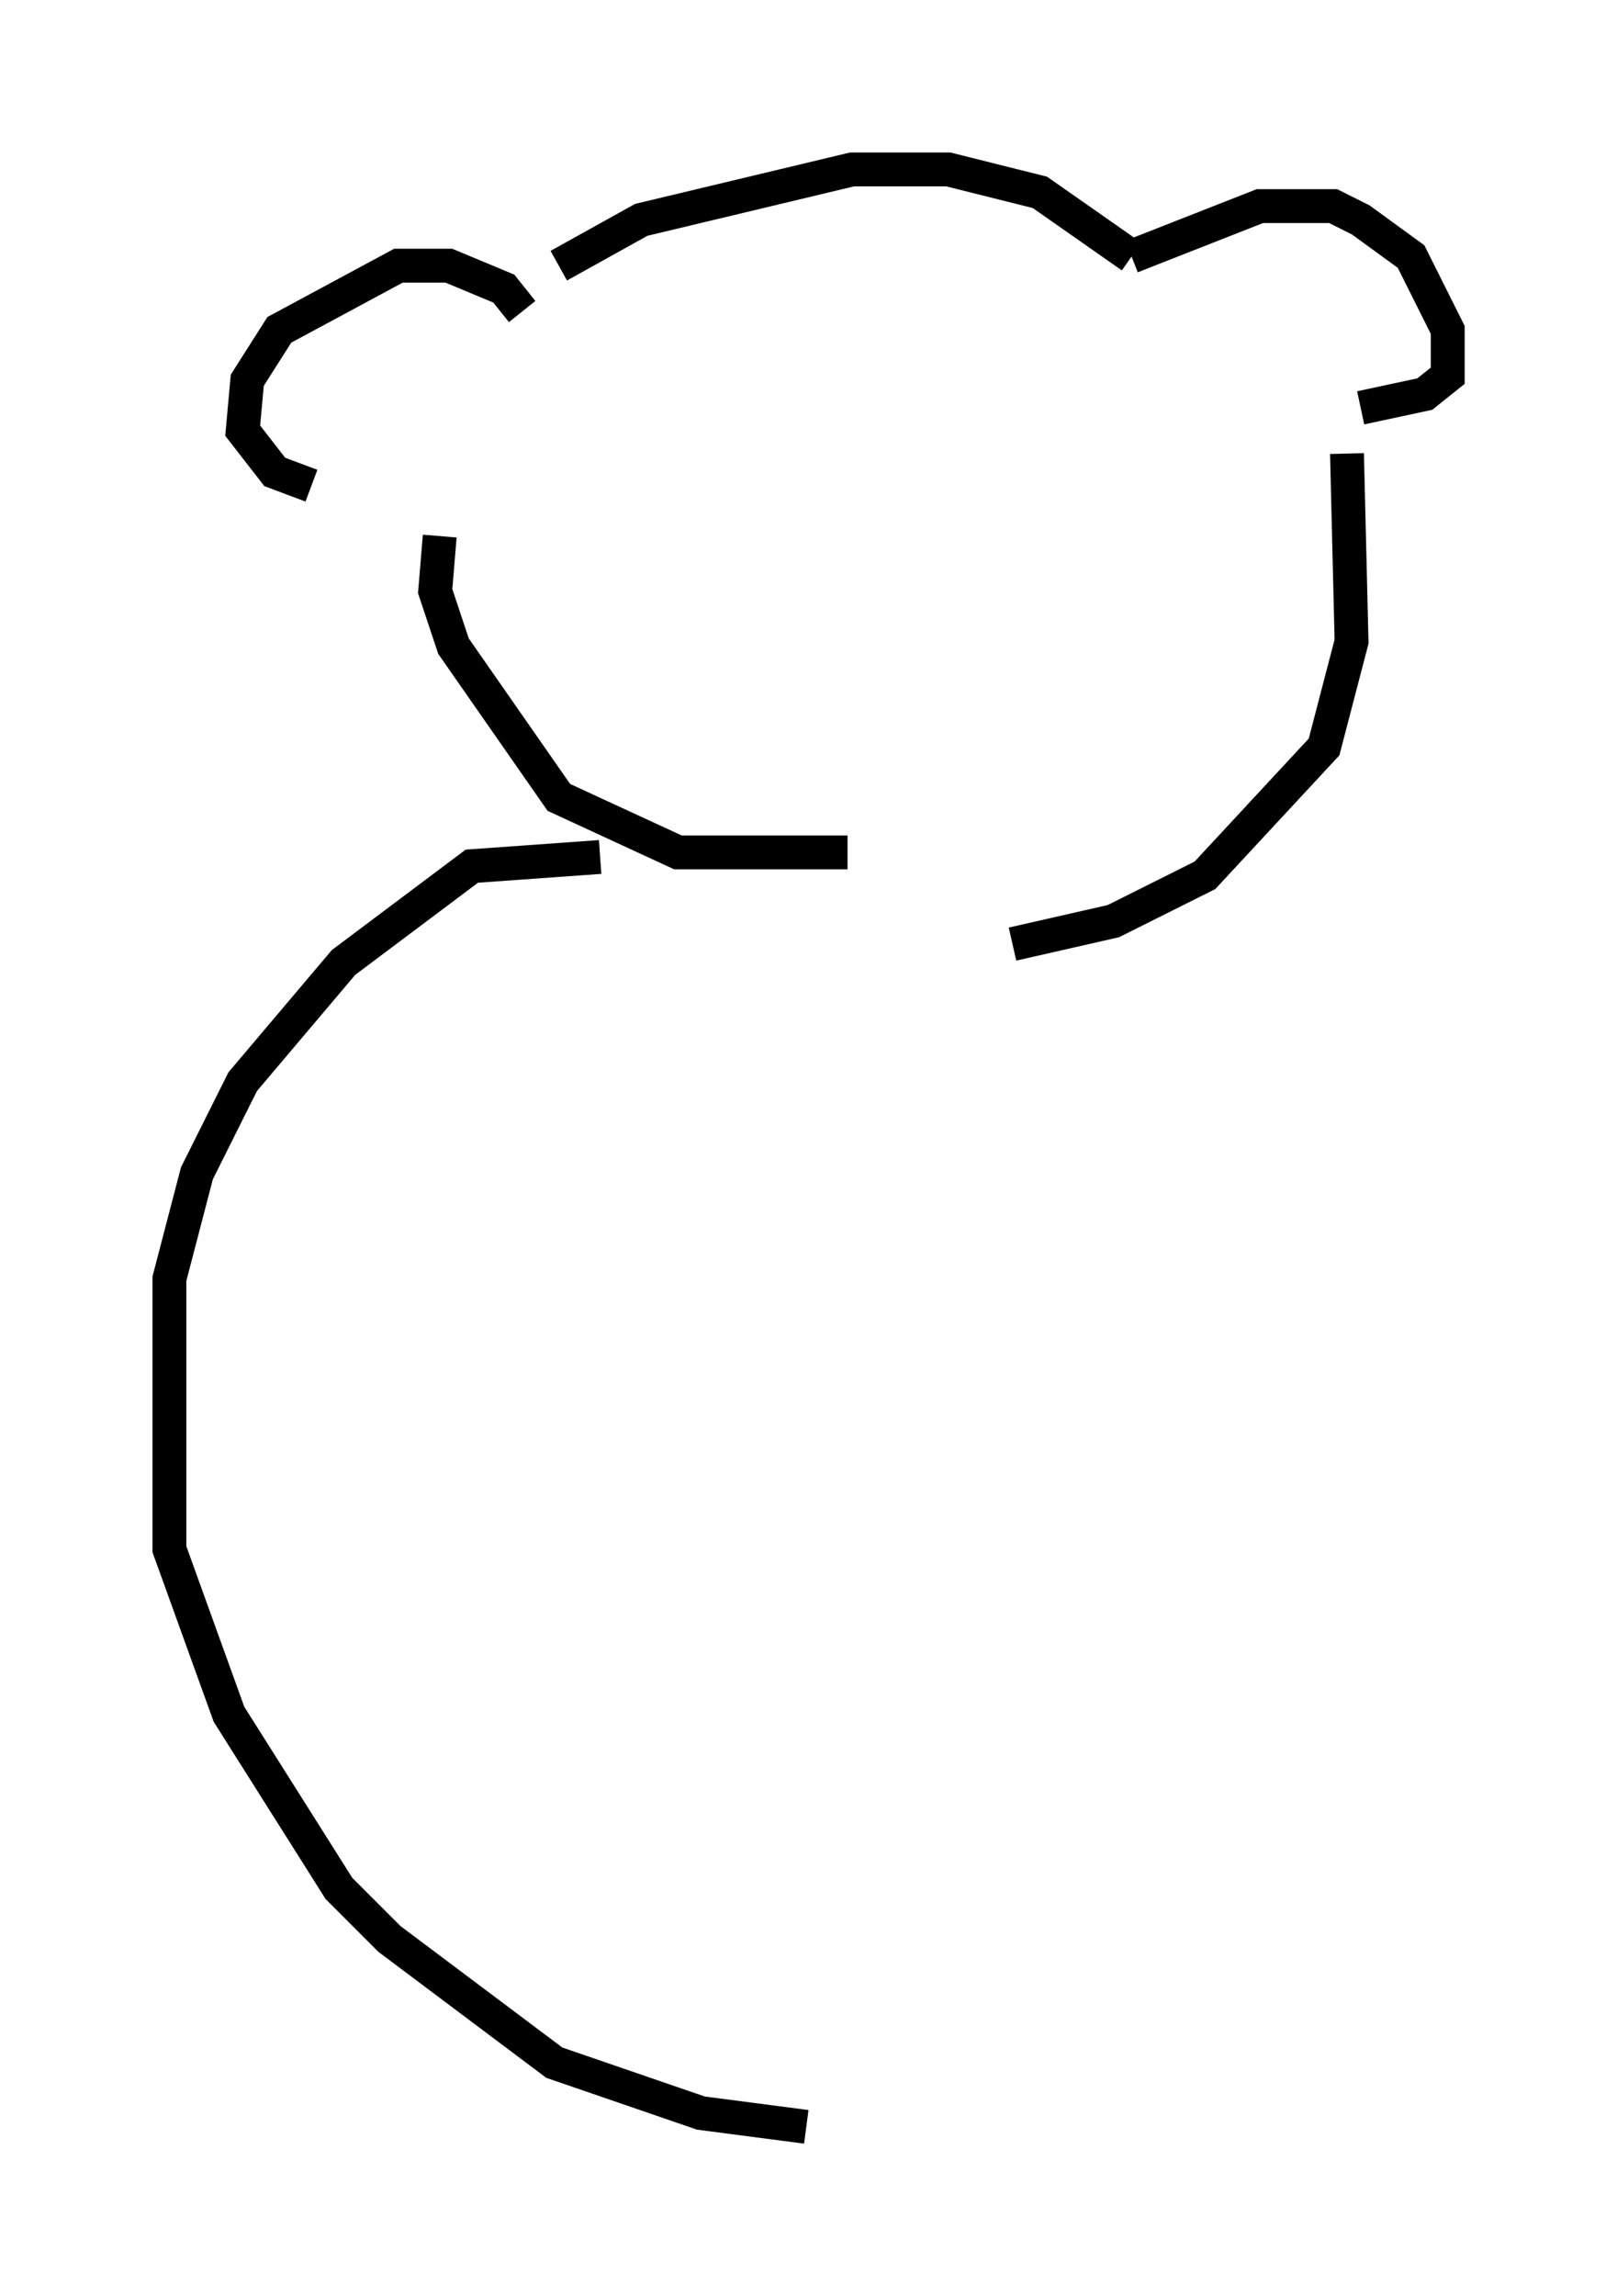 <?xml version="1.0" encoding="utf-8" ?>
<svg baseProfile="full" height="67.78" version="1.1" width="47.753" xmlns="http://www.w3.org/2000/svg" xmlns:ev="http://www.w3.org/2001/xml-events" xmlns:xlink="http://www.w3.org/1999/xlink"><defs /><rect fill="white" height="67.78" width="47.753" x="0" y="0" /><path d="M16.231, 8.654 m0.271, -0.812 l2.436, -1.353 6.225, -1.488 l2.842, 0.0 2.706, 0.677 l2.706, 1.894 m0.0, 0.0 l3.789, -1.488 2.165, 0.0 l0.812, 0.406 1.488, 1.083 l1.083, 2.165 0.0, 1.353 l-0.677, 0.541 -1.894, 0.406 m-24.763, -2.842 l-0.541, -0.677 -1.624, -0.677 l-1.488, 0.0 -3.518, 1.894 l-0.947, 1.488 -0.135, 1.488 l0.947, 1.218 1.083, 0.406 m3.789, 1.488 l-0.135, 1.624 0.541, 1.624 l3.112, 4.465 3.518, 1.624 l5.007, 0.0 m14.75, -11.773 l0.135, 5.548 -0.812, 3.112 l-3.518, 3.789 -2.706, 1.353 l-2.977, 0.677 m-12.178, -2.571 l-3.789, 0.271 -3.789, 2.842 l-2.977, 3.518 -1.353, 2.706 l-0.812, 3.112 0.0, 7.984 l1.759, 4.871 3.248, 5.142 l1.488, 1.488 4.871, 3.654 l4.33, 1.488 3.112, 0.406 " fill="none" stroke="black" stroke-width="1" /></svg>